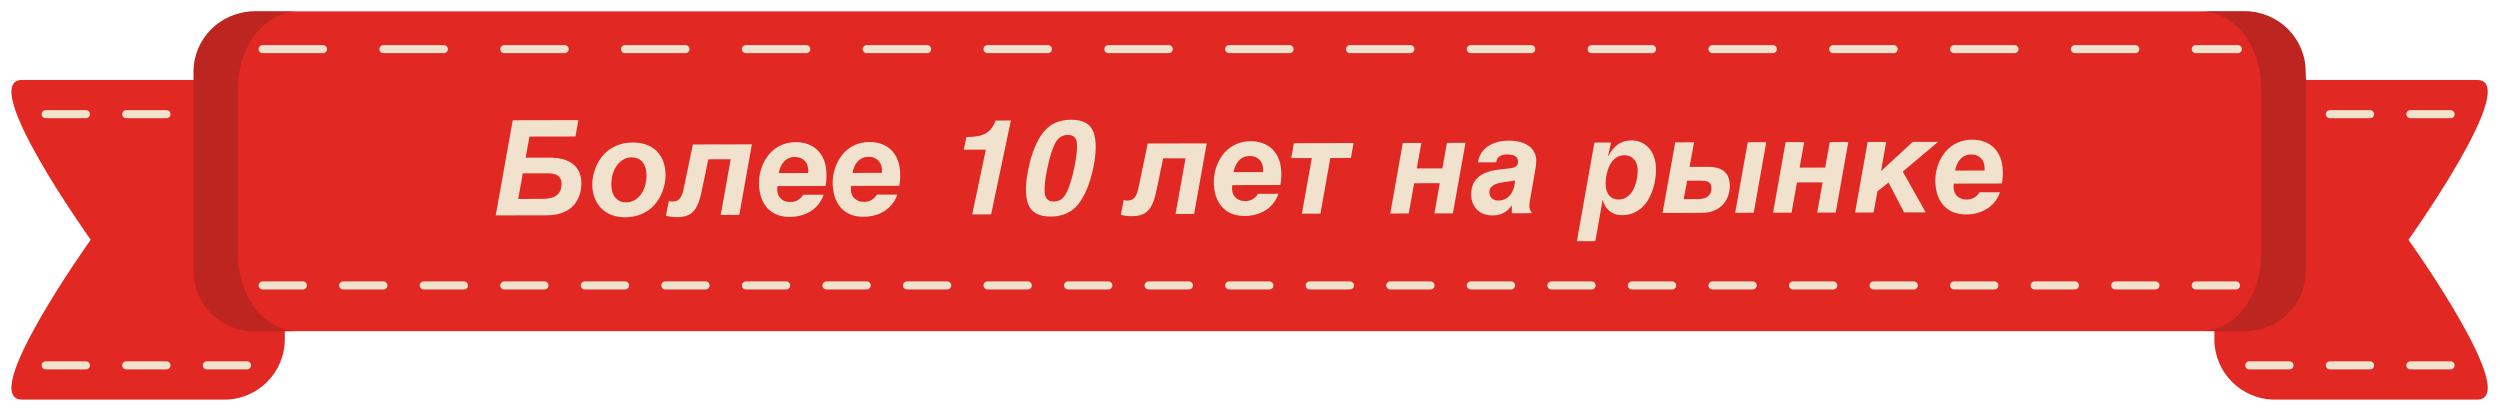 <?xml version="1.0" encoding="UTF-8" standalone="no"?>
<!DOCTYPE svg PUBLIC "-//W3C//DTD SVG 1.1//EN" "http://www.w3.org/Graphics/SVG/1.1/DTD/svg11.dtd">
<!-- Created with Vectornator (http://vectornator.io/) -->
<svg height="100%" stroke-miterlimit="10" style="fill-rule:nonzero;clip-rule:evenodd;stroke-linecap:round;stroke-linejoin:round;" version="1.1" viewBox="0 0 620.757 101.92" width="100%" xml:space="preserve" xmlns="http://www.w3.org/2000/svg" xmlns:vectornator="http://vectornator.io" xmlns:xlink="http://www.w3.org/1999/xlink">
<defs>
<clipPath id="TextBounds">
<rect height="43.041" width="496.235" x="62.306" y="22.292"/>
</clipPath>
</defs>
<g id="Слой-1" vectornator:layerName="Слой 1">
<path d="M55.718 19.845L20.512 19.845C12.228 19.845 15.734 19.845 5.513 19.845C-5.827 19.845 22.523 59.535 22.523 59.535C22.523 59.535-5.827 99.225 5.513 99.225C11.182 99.225 12.228 99.225 20.512 99.225L55.718 99.225C64.002 99.225 70.718 92.509 70.718 84.225L70.718 34.845C70.718 26.561 64.002 19.845 55.718 19.845Z" fill="#e12822" fill-rule="nonzero" opacity="1" stroke="#e12822" stroke-linecap="butt" stroke-linejoin="miter" stroke-width="0"/>
<path d="M564.832 19.845L600.038 19.845C608.322 19.845 604.816 19.845 615.038 19.845C626.377 19.845 598.028 59.535 598.028 59.535C598.028 59.535 626.377 99.225 615.038 99.225C609.367 99.225 608.322 99.225 600.038 99.225L564.832 99.225C556.548 99.225 549.832 92.509 549.832 84.225L549.832 34.845C549.832 26.561 556.548 19.845 564.832 19.845Z" fill="#e12822" fill-rule="nonzero" opacity="1" stroke="#e12822" stroke-linecap="butt" stroke-linejoin="miter" stroke-width="0"/>
<path d="M558.495 28.35L609.525 28.35" fill="none" opacity="1" stroke="#f1e2ce" stroke-dasharray="10.0" stroke-linecap="round" stroke-linejoin="miter" stroke-width="2"/>
<path d="M11.34 28.35L62.37 28.35" fill="none" opacity="1" stroke="#f1e2ce" stroke-dasharray="10.0" stroke-linecap="round" stroke-linejoin="miter" stroke-width="2"/>
<path d="M63.114 2.835L557.751 2.835C565.99 2.835 572.67 11.382 572.67 21.926L572.67 63.124C572.67 73.668 565.99 82.215 557.751 82.215L63.114 82.215C54.875 82.215 48.195 73.668 48.195 63.124L48.195 21.926C48.195 11.382 54.875 2.835 63.114 2.835Z" fill="#e12822" fill-rule="nonzero" opacity="1" stroke="none"/>
<path d="M529.988 96.39L529.988 96.39L529.988 99.225L529.988 99.225L529.988 96.39Z" fill="#ac221d" fill-rule="nonzero" opacity="1" stroke="none"/>
<g fill="#f1e2ce" opacity="1" stroke="none">
<path clip-path="url(#TextBounds)" d="M139.978 39.584C140.986 39.893 141.814 40.328 142.463 40.889C143.113 41.45 143.591 42.123 143.898 42.91C144.205 43.697 144.359 44.572 144.361 45.536C144.362 45.89 144.331 46.332 144.268 46.862C144.204 47.392 144.072 47.95 143.869 48.534C143.667 49.118 143.374 49.703 142.989 50.287C142.605 50.872 142.095 51.398 141.458 51.865C140.822 52.332 140.033 52.714 139.091 53.011C138.149 53.307 137.024 53.457 135.718 53.46L123.089 53.486L127.313 29.858L143.605 29.824L142.891 33.89L131.467 33.914L130.53 39.154L136.378 39.142C137.771 39.139 138.971 39.287 139.978 39.584ZM136.033 43.031L129.815 43.044L128.671 49.394L134.665 49.381C135.414 49.379 136.084 49.311 136.673 49.176C137.261 49.041 137.759 48.825 138.165 48.53C138.572 48.234 138.884 47.851 139.103 47.379C139.322 46.907 139.43 46.334 139.429 45.659C139.428 45.156 139.344 44.735 139.177 44.398C139.01 44.061 138.779 43.791 138.484 43.588C138.189 43.386 137.833 43.242 137.415 43.157C136.997 43.072 136.536 43.03 136.033 43.031Z"/>
<path clip-path="url(#TextBounds)" d="M157.178 35.387C158.324 35.384 159.387 35.548 160.368 35.878C161.349 36.208 162.202 36.71 162.926 37.383C163.651 38.056 164.22 38.907 164.635 39.934C165.049 40.962 165.258 42.172 165.261 43.564C165.262 44.175 165.191 44.855 165.048 45.605C164.905 46.355 164.674 47.116 164.354 47.888C164.034 48.66 163.616 49.408 163.098 50.132C162.58 50.856 161.946 51.5 161.198 52.064C160.449 52.628 159.574 53.083 158.574 53.428C157.573 53.772 156.43 53.946 155.144 53.949C154.041 53.951 152.999 53.779 152.018 53.433C151.037 53.087 150.182 52.569 149.452 51.88C148.722 51.191 148.142 50.335 147.711 49.313C147.281 48.291 147.064 47.111 147.061 45.772C147.06 45.15 147.131 44.465 147.274 43.715C147.417 42.964 147.648 42.206 147.968 41.439C148.287 40.673 148.706 39.928 149.224 39.203C149.742 38.479 150.376 37.835 151.124 37.271C151.873 36.707 152.748 36.253 153.748 35.908C154.749 35.563 155.892 35.389 157.178 35.387ZM159.485 40.186C159.153 39.812 158.761 39.531 158.311 39.345C157.861 39.158 157.373 39.066 156.848 39.067C156.163 39.068 155.515 39.228 154.905 39.545C154.295 39.862 153.76 40.313 153.301 40.898C152.842 41.483 152.476 42.19 152.205 43.021C151.933 43.852 151.799 44.787 151.801 45.826C151.803 46.554 151.895 47.197 152.078 47.753C152.262 48.31 152.517 48.773 152.844 49.142C153.172 49.51 153.558 49.788 154.003 49.975C154.448 50.161 154.933 50.254 155.458 50.253C156.143 50.251 156.791 50.095 157.401 49.783C158.011 49.471 158.548 49.022 159.013 48.438C159.478 47.853 159.846 47.145 160.117 46.314C160.388 45.484 160.523 44.549 160.521 43.51C160.519 42.771 160.427 42.125 160.244 41.574C160.06 41.023 159.808 40.56 159.485 40.186Z"/>
<path clip-path="url(#TextBounds)" d="M170.167 53.676C169.599 53.838 168.93 53.92 168.159 53.921C167.677 53.922 167.208 53.897 166.753 53.844C166.297 53.791 165.834 53.696 165.362 53.558L166.078 49.877C166.196 49.93 166.324 49.97 166.463 49.996C166.603 50.023 166.763 50.036 166.946 50.036C167.278 50.035 167.583 49.997 167.861 49.921C168.14 49.846 168.394 49.698 168.623 49.478C168.853 49.258 169.061 48.947 169.248 48.544C169.435 48.142 169.597 47.609 169.735 46.945L172.041 35.869L186.695 35.838L183.566 53.359L178.955 53.368L181.432 39.545L175.873 39.557L174.473 46.308C174.314 47.069 174.155 47.787 173.996 48.462C173.837 49.137 173.65 49.756 173.437 50.319C173.224 50.882 172.974 51.386 172.685 51.831C172.397 52.276 172.047 52.655 171.635 52.966C171.224 53.278 170.734 53.514 170.167 53.676Z"/>
<path clip-path="url(#TextBounds)" d="M203.484 50.376C203.025 51.041 202.445 51.632 201.744 52.147C201.044 52.663 200.22 53.077 199.272 53.39C198.325 53.702 197.257 53.86 196.068 53.862C194.868 53.865 193.797 53.672 192.853 53.283C191.91 52.894 191.113 52.333 190.464 51.601C189.814 50.868 189.317 49.978 188.972 48.929C188.627 47.88 188.453 46.696 188.45 45.379C188.449 44.64 188.527 43.879 188.686 43.097C188.845 42.314 189.09 41.548 189.421 40.797C189.751 40.047 190.165 39.342 190.661 38.682C191.158 38.022 191.749 37.44 192.433 36.935C193.118 36.43 193.891 36.032 194.752 35.741C195.614 35.45 196.575 35.303 197.635 35.301C198.632 35.299 199.585 35.452 200.496 35.761C201.408 36.07 202.215 36.553 202.918 37.21C203.621 37.867 204.179 38.715 204.594 39.753C205.009 40.791 205.218 42.033 205.221 43.48C205.222 44.058 205.201 44.562 205.159 44.99C205.118 45.419 205.054 45.815 204.969 46.179L193.063 46.205C193.042 46.301 193.023 46.416 193.008 46.55C192.992 46.684 192.984 46.885 192.985 47.153C192.986 47.528 193.051 47.894 193.18 48.253C193.309 48.611 193.508 48.932 193.777 49.216C194.045 49.499 194.386 49.729 194.798 49.904C195.211 50.08 195.707 50.168 196.285 50.166C197.013 50.165 197.65 49.987 198.196 49.632C198.742 49.278 199.148 48.854 199.414 48.36L204.508 48.349C204.284 49.046 203.943 49.722 203.484 50.376ZM193.378 42.974L200.688 42.959L200.687 42.3C200.686 41.904 200.624 41.505 200.5 41.103C200.376 40.702 200.179 40.346 199.911 40.036C199.643 39.726 199.297 39.472 198.873 39.275C198.45 39.078 197.932 38.98 197.322 38.981C196.722 38.983 196.192 39.099 195.732 39.33C195.272 39.561 194.882 39.867 194.561 40.248C194.24 40.629 193.982 41.058 193.784 41.535C193.587 42.013 193.452 42.492 193.378 42.974Z"/>
<path clip-path="url(#TextBounds)" d="M221.785 50.337C221.325 51.003 220.746 51.593 220.045 52.109C219.344 52.624 218.521 53.038 217.573 53.351C216.626 53.664 215.558 53.821 214.369 53.824C213.169 53.826 212.097 53.633 211.154 53.244C210.211 52.855 209.414 52.294 208.764 51.562C208.115 50.83 207.618 49.939 207.273 48.89C206.928 47.841 206.754 46.658 206.751 45.34C206.749 44.601 206.828 43.84 206.987 43.058C207.146 42.276 207.391 41.509 207.721 40.759C208.052 40.008 208.465 39.303 208.962 38.643C209.459 37.983 210.049 37.401 210.734 36.896C211.418 36.391 212.191 35.993 213.053 35.702C213.915 35.411 214.876 35.265 215.936 35.263C216.932 35.26 217.886 35.414 218.797 35.722C219.708 36.031 220.515 36.514 221.218 37.171C221.922 37.829 222.48 38.676 222.895 39.715C223.309 40.753 223.518 41.995 223.521 43.441C223.523 44.019 223.502 44.523 223.46 44.951C223.418 45.38 223.355 45.776 223.27 46.141L211.364 46.166C211.343 46.262 211.324 46.377 211.309 46.511C211.293 46.645 211.285 46.846 211.286 47.114C211.286 47.489 211.352 47.856 211.481 48.214C211.61 48.573 211.809 48.894 212.077 49.177C212.346 49.46 212.686 49.69 213.099 49.866C213.512 50.042 214.007 50.129 214.586 50.128C215.314 50.126 215.951 49.948 216.497 49.593C217.042 49.239 217.448 48.815 217.715 48.322L222.809 48.311C222.585 49.008 222.244 49.683 221.785 50.337ZM211.679 42.936L218.989 42.92L218.988 42.261C218.987 41.865 218.925 41.466 218.801 41.065C218.677 40.663 218.48 40.308 218.212 39.998C217.943 39.688 217.597 39.434 217.174 39.237C216.75 39.039 216.233 38.941 215.623 38.943C215.023 38.944 214.493 39.06 214.033 39.291C213.573 39.523 213.182 39.829 212.862 40.21C212.541 40.591 212.282 41.02 212.085 41.497C211.888 41.974 211.753 42.453 211.679 42.936Z"/>
<path clip-path="url(#TextBounds)" d="M246.809 30.859C247.022 30.441 247.15 30.13 247.192 29.926L251 29.918L246.101 53.227L241.409 53.236L244.781 37.162L239.302 37.173L239.955 34.055C241.422 33.987 242.455 33.889 243.055 33.759C244.019 33.553 244.853 33.145 245.559 32.533C246.051 32.114 246.467 31.556 246.809 30.859Z"/>
<path clip-path="url(#TextBounds)" d="M271.525 32.847C272.279 34.935 272.253 37.902 271.447 41.749C270.63 45.596 269.408 48.56 267.778 50.642C266.149 52.724 263.851 53.767 260.884 53.774C257.917 53.78 256.054 52.745 255.294 50.668C254.534 48.592 254.563 45.63 255.38 41.783C256.186 37.936 257.406 34.966 259.04 32.874C260.675 30.782 262.976 29.732 265.943 29.726C268.91 29.72 270.771 30.76 271.525 32.847ZM266.723 41.759C267.307 38.951 267.53 36.873 267.393 35.523C267.256 34.174 266.508 33.501 265.147 33.504C263.787 33.506 262.744 34.184 262.018 35.535C261.293 36.886 260.639 38.965 260.055 41.773C259.483 44.452 259.267 46.501 259.41 47.92C259.552 49.339 260.303 50.047 261.664 50.044C263.024 50.041 264.064 49.33 264.784 47.909C265.504 46.488 266.151 44.438 266.723 41.759Z"/>
<path clip-path="url(#TextBounds)" d="M283.105 53.438C282.537 53.599 281.868 53.681 281.097 53.683C280.615 53.684 280.146 53.658 279.691 53.605C279.235 53.553 278.772 53.457 278.3 53.319L279.016 49.638C279.133 49.691 279.262 49.731 279.401 49.758C279.541 49.784 279.701 49.797 279.884 49.797C280.216 49.796 280.521 49.758 280.799 49.683C281.077 49.607 281.332 49.459 281.561 49.239C281.791 49.019 281.999 48.708 282.186 48.306C282.373 47.904 282.535 47.371 282.673 46.706L284.979 35.631L299.633 35.6L296.504 53.12L291.893 53.13L294.37 39.306L288.811 39.318L287.411 46.069C287.252 46.83 287.093 47.548 286.934 48.224C286.775 48.899 286.588 49.518 286.375 50.081C286.162 50.643 285.912 51.147 285.623 51.593C285.335 52.038 284.985 52.416 284.573 52.727C284.162 53.039 283.672 53.276 283.105 53.438Z"/>
<path clip-path="url(#TextBounds)" d="M316.422 50.138C315.963 50.803 315.383 51.393 314.682 51.909C313.982 52.424 313.158 52.838 312.21 53.151C311.263 53.464 310.195 53.621 309.006 53.624C307.806 53.626 306.735 53.433 305.791 53.044C304.848 52.655 304.051 52.094 303.402 51.362C302.752 50.63 302.255 49.739 301.91 48.69C301.565 47.641 301.391 46.458 301.388 45.14C301.387 44.401 301.465 43.64 301.624 42.858C301.783 42.076 302.028 41.309 302.359 40.559C302.689 39.808 303.103 39.103 303.599 38.443C304.096 37.784 304.687 37.201 305.371 36.696C306.056 36.191 306.829 35.794 307.69 35.502C308.552 35.211 309.513 35.065 310.573 35.062C311.57 35.06 312.523 35.214 313.434 35.522C314.346 35.831 315.153 36.314 315.856 36.971C316.559 37.629 317.117 38.476 317.532 39.515C317.947 40.553 318.155 41.795 318.159 43.241C318.16 43.819 318.139 44.323 318.097 44.751C318.056 45.18 317.992 45.576 317.907 45.941L306.001 45.966C305.98 46.062 305.961 46.178 305.946 46.312C305.93 46.445 305.922 46.646 305.923 46.914C305.924 47.289 305.989 47.656 306.118 48.014C306.247 48.373 306.446 48.694 306.715 48.977C306.983 49.26 307.323 49.49 307.736 49.666C308.149 49.842 308.645 49.929 309.223 49.928C309.951 49.926 310.588 49.748 311.134 49.394C311.68 49.039 312.086 48.615 312.352 48.122L317.446 48.111C317.222 48.808 316.881 49.483 316.422 50.138ZM306.316 42.736L313.626 42.72L313.625 42.062C313.624 41.665 313.562 41.266 313.438 40.865C313.314 40.463 313.117 40.108 312.849 39.798C312.581 39.487 312.235 39.234 311.811 39.037C311.387 38.839 310.87 38.741 310.26 38.743C309.66 38.744 309.13 38.86 308.67 39.091C308.21 39.323 307.819 39.629 307.499 40.01C307.178 40.391 306.92 40.82 306.722 41.297C306.525 41.774 306.39 42.254 306.316 42.736Z"/>
<path clip-path="url(#TextBounds)" d="M321.275 35.554L336.09 35.523L335.439 39.22L330.329 39.23L327.868 53.054L323.257 53.063L325.734 39.24L320.625 39.251L321.275 35.554Z"/>
<path clip-path="url(#TextBounds)" d="M351.134 45.501L349.8 53.007L345.205 53.017L348.317 35.497L352.928 35.487L351.785 41.82L358.148 41.807L359.275 35.474L363.886 35.464L360.758 52.984L356.163 52.994L357.497 45.488L351.134 45.501Z"/>
<path clip-path="url(#TextBounds)" d="M376.217 38.764C375.734 38.486 375.059 38.349 374.192 38.35C373.495 38.352 372.901 38.498 372.409 38.788C371.917 39.078 371.613 39.582 371.496 40.3L366.981 40.31C367.076 39.613 367.297 38.944 367.644 38.3C367.991 37.657 368.48 37.083 369.111 36.578C369.752 36.084 370.528 35.686 371.438 35.384C372.348 35.082 373.402 34.93 374.602 34.927C375.695 34.925 376.664 35.041 377.511 35.275C378.358 35.508 379.074 35.844 379.658 36.282C380.243 36.72 380.689 37.249 380.995 37.87C381.302 38.491 381.456 39.181 381.458 39.942C381.458 40.285 381.438 40.63 381.395 40.978C381.353 41.327 381.301 41.683 381.237 42.047L379.872 49.843C379.808 50.175 379.771 50.438 379.761 50.63C379.751 50.823 379.746 51.027 379.746 51.241C379.747 51.584 379.801 51.87 379.909 52.1C380.016 52.33 380.14 52.515 380.279 52.654L380.28 52.943L375.395 52.953L375.391 51.041L375.327 51.041C374.9 51.749 374.283 52.334 373.475 52.797C372.667 53.259 371.706 53.491 370.592 53.494C369.832 53.495 369.13 53.382 368.487 53.153C367.844 52.924 367.286 52.585 366.814 52.136C366.341 51.687 365.971 51.136 365.702 50.483C365.432 49.831 365.297 49.081 365.295 48.235C365.291 46.457 365.867 45.052 367.021 44.021C368.176 42.991 369.985 42.339 372.448 42.066L374.055 41.902C374.494 41.858 374.89 41.806 375.243 41.746C375.597 41.687 375.899 41.595 376.15 41.471C376.402 41.348 376.594 41.184 376.728 40.98C376.861 40.776 376.928 40.508 376.927 40.176C376.926 39.512 376.689 39.041 376.217 38.764ZM370.455 49.284C370.873 49.626 371.404 49.796 372.047 49.795C372.572 49.794 373.075 49.694 373.556 49.495C374.038 49.295 374.466 48.989 374.84 48.576C375.214 48.163 375.521 47.643 375.76 47.016C376 46.388 376.141 45.646 376.182 44.789C375.818 44.886 375.405 44.962 374.945 45.017C374.484 45.071 374.019 45.134 373.547 45.205C373.076 45.275 372.616 45.362 372.166 45.465C371.716 45.567 371.32 45.71 370.978 45.893C370.636 46.076 370.358 46.315 370.144 46.61C369.93 46.905 369.824 47.277 369.825 47.727C369.827 48.434 370.037 48.953 370.455 49.284Z"/>
<path clip-path="url(#TextBounds)" d="M409.006 36.317C409.413 36.68 409.781 37.135 410.109 37.68C410.437 38.226 410.698 38.87 410.893 39.615C411.087 40.359 411.185 41.223 411.187 42.209C411.189 42.862 411.134 43.591 411.023 44.394C410.912 45.198 410.727 46.015 410.466 46.846C410.205 47.676 409.862 48.486 409.435 49.274C409.008 50.062 408.482 50.763 407.856 51.374C407.231 51.986 406.496 52.48 405.65 52.857C404.805 53.234 403.836 53.423 402.743 53.426C402.015 53.427 401.377 53.316 400.831 53.092C400.284 52.869 399.817 52.578 399.431 52.22C399.044 51.862 398.733 51.461 398.496 51.017C398.26 50.572 398.093 50.126 397.995 49.676L397.931 49.676L396.121 59.883L391.542 59.892L395.893 35.396L400.038 35.388L399.29 38.715L399.354 38.779C399.994 37.503 400.782 36.532 401.718 35.866C402.654 35.2 403.829 34.865 405.243 34.862C405.596 34.862 405.987 34.906 406.416 34.997C406.845 35.087 407.279 35.238 407.718 35.452C408.158 35.665 408.587 35.953 409.006 36.317ZM406.64 42.218C406.639 41.661 406.555 41.156 406.388 40.701C406.221 40.246 405.992 39.858 405.703 39.537C405.413 39.216 405.069 38.971 404.673 38.8C404.276 38.63 403.853 38.545 403.403 38.546C402.685 38.547 402.07 38.696 401.556 38.992C401.042 39.287 400.612 39.663 400.265 40.119C399.918 40.575 399.638 41.082 399.425 41.639C399.212 42.197 399.049 42.735 398.938 43.255C398.827 43.775 398.755 44.243 398.724 44.661C398.693 45.079 398.677 45.379 398.678 45.561C398.679 46.279 398.766 46.889 398.939 47.392C399.111 47.895 399.342 48.307 399.632 48.628C399.922 48.949 400.263 49.181 400.654 49.325C401.045 49.469 401.466 49.54 401.916 49.539C402.494 49.538 403.011 49.427 403.465 49.206C403.92 48.986 404.324 48.691 404.677 48.32C405.029 47.95 405.328 47.521 405.574 47.033C405.819 46.545 406.022 46.03 406.181 45.489C406.341 44.948 406.457 44.396 406.531 43.834C406.605 43.271 406.641 42.733 406.64 42.218Z"/>
<path clip-path="url(#TextBounds)" d="M426.563 41.742C427.26 41.955 427.825 42.267 428.26 42.679C428.695 43.09 429.012 43.588 429.211 44.171C429.41 44.755 429.511 45.416 429.512 46.155C429.514 46.905 429.393 47.676 429.148 48.469C428.903 49.263 428.503 49.984 427.947 50.633C427.392 51.282 426.667 51.814 425.774 52.228C424.88 52.642 423.785 52.851 422.489 52.854L412.816 52.874L415.961 35.354L420.636 35.344L419.525 41.436L424.04 41.426C425.025 41.424 425.866 41.53 426.563 41.742ZM430.844 52.836L433.972 35.316L438.568 35.306L435.455 52.826L430.844 52.836ZM423.292 44.915C422.938 44.873 422.542 44.852 422.103 44.853L418.921 44.86L418.063 49.441L421.695 49.433C422.798 49.431 423.619 49.177 424.159 48.673C424.699 48.168 424.968 47.53 424.967 46.759C424.966 46.341 424.898 46.007 424.764 45.755C424.629 45.504 424.439 45.311 424.192 45.178C423.945 45.045 423.645 44.957 423.292 44.915Z"/>
<path clip-path="url(#TextBounds)" d="M446.189 45.3L444.855 52.806L440.26 52.816L443.372 35.296L447.983 35.286L446.84 41.619L453.202 41.606L454.33 35.273L458.941 35.263L455.813 52.783L451.218 52.793L452.551 45.287L446.189 45.3Z"/>
<path clip-path="url(#TextBounds)" d="M467.086 42.396L467.151 42.396L474.928 35.229L481.243 35.216L472.469 42.61L478.163 52.736L472.796 52.748L468.924 45.316L466.165 47.523L465.228 52.764L460.617 52.773L463.745 35.253L468.341 35.243L467.086 42.396Z"/>
<path clip-path="url(#TextBounds)" d="M495.574 49.759C495.114 50.424 494.535 51.014 493.834 51.53C493.134 52.046 492.31 52.46 491.362 52.773C490.415 53.085 489.347 53.243 488.158 53.245C486.958 53.248 485.887 53.055 484.943 52.666C484 52.277 483.203 51.716 482.553 50.983C481.904 50.251 481.407 49.361 481.062 48.312C480.717 47.262 480.543 46.079 480.54 44.762C480.538 44.023 480.617 43.262 480.776 42.48C480.935 41.697 481.18 40.931 481.51 40.18C481.841 39.43 482.254 38.725 482.751 38.065C483.248 37.405 483.838 36.823 484.523 36.318C485.207 35.813 485.98 35.415 486.842 35.124C487.704 34.833 488.665 34.686 489.725 34.684C490.721 34.682 491.675 34.835 492.586 35.144C493.497 35.453 494.305 35.936 495.008 36.593C495.711 37.25 496.269 38.098 496.684 39.136C497.099 40.174 497.307 41.416 497.31 42.862C497.312 43.441 497.291 43.944 497.249 44.373C497.207 44.801 497.144 45.198 497.059 45.562L485.153 45.587C485.132 45.684 485.113 45.799 485.098 45.933C485.082 46.067 485.074 46.268 485.075 46.535C485.076 46.91 485.141 47.277 485.27 47.636C485.399 47.994 485.598 48.315 485.866 48.599C486.135 48.882 486.475 49.111 486.888 49.287C487.301 49.463 487.796 49.55 488.375 49.549C489.103 49.548 489.74 49.37 490.286 49.015C490.831 48.66 491.238 48.236 491.504 47.743L496.598 47.732C496.374 48.429 496.033 49.105 495.574 49.759ZM485.468 42.357L492.778 42.342L492.777 41.683C492.776 41.287 492.714 40.888 492.59 40.486C492.466 40.085 492.269 39.729 492.001 39.419C491.732 39.109 491.386 38.855 490.963 38.658C490.539 38.461 490.022 38.363 489.412 38.364C488.812 38.365 488.282 38.482 487.822 38.713C487.362 38.944 486.971 39.25 486.651 39.631C486.33 40.012 486.071 40.441 485.874 40.918C485.677 41.395 485.542 41.875 485.468 42.357Z"/>
</g>
<path d="M546.575 2.835C554.815 2.835 561.481 11.385 561.481 21.929L561.481 63.116C561.481 73.66 554.815 82.21 546.575 82.21L557.512 82.21C565.797 82.21 572.512 75.494 572.512 67.21L572.512 17.835C572.512 9.551 565.797 2.835 557.512 2.835L546.575 2.835Z" fill="#bd2520" fill-rule="nonzero" opacity="1" stroke="#e12822" stroke-linecap="butt" stroke-linejoin="miter" stroke-width="0"/>
<path d="M73.98 2.869C65.74 2.869 59.074 11.419 59.074 21.962L59.074 63.15C59.074 73.693 65.74 82.244 73.98 82.244L63.042 82.244C54.758 82.244 48.042 75.528 48.042 67.244L48.042 17.869C48.042 9.584 54.758 2.869 63.042 2.869L73.98 2.869Z" fill="#bd2520" fill-rule="nonzero" opacity="1" stroke="#e12822" stroke-linecap="butt" stroke-linejoin="miter" stroke-width="0"/>
<path d="M558.495 90.72L609.525 90.72" fill="none" opacity="1" stroke="#f1e2ce" stroke-dasharray="10.0" stroke-linecap="round" stroke-linejoin="miter" stroke-width="2"/>
<path d="M11.34 90.72L62.37 90.72" fill="none" opacity="1" stroke="#f1e2ce" stroke-dasharray="10.0" stroke-linecap="round" stroke-linejoin="miter" stroke-width="2"/>
<path d="M65.205 12.199L555.66 12.199" fill="none" opacity="1" stroke="#f1e2ce" stroke-dasharray="15.0" stroke-linecap="round" stroke-linejoin="miter" stroke-width="2"/>
<path d="M65.205 70.875L555.66 70.875" fill="none" opacity="1" stroke="#f1e2ce" stroke-dasharray="10.0" stroke-linecap="round" stroke-linejoin="miter" stroke-width="2"/>
</g>
</svg>
